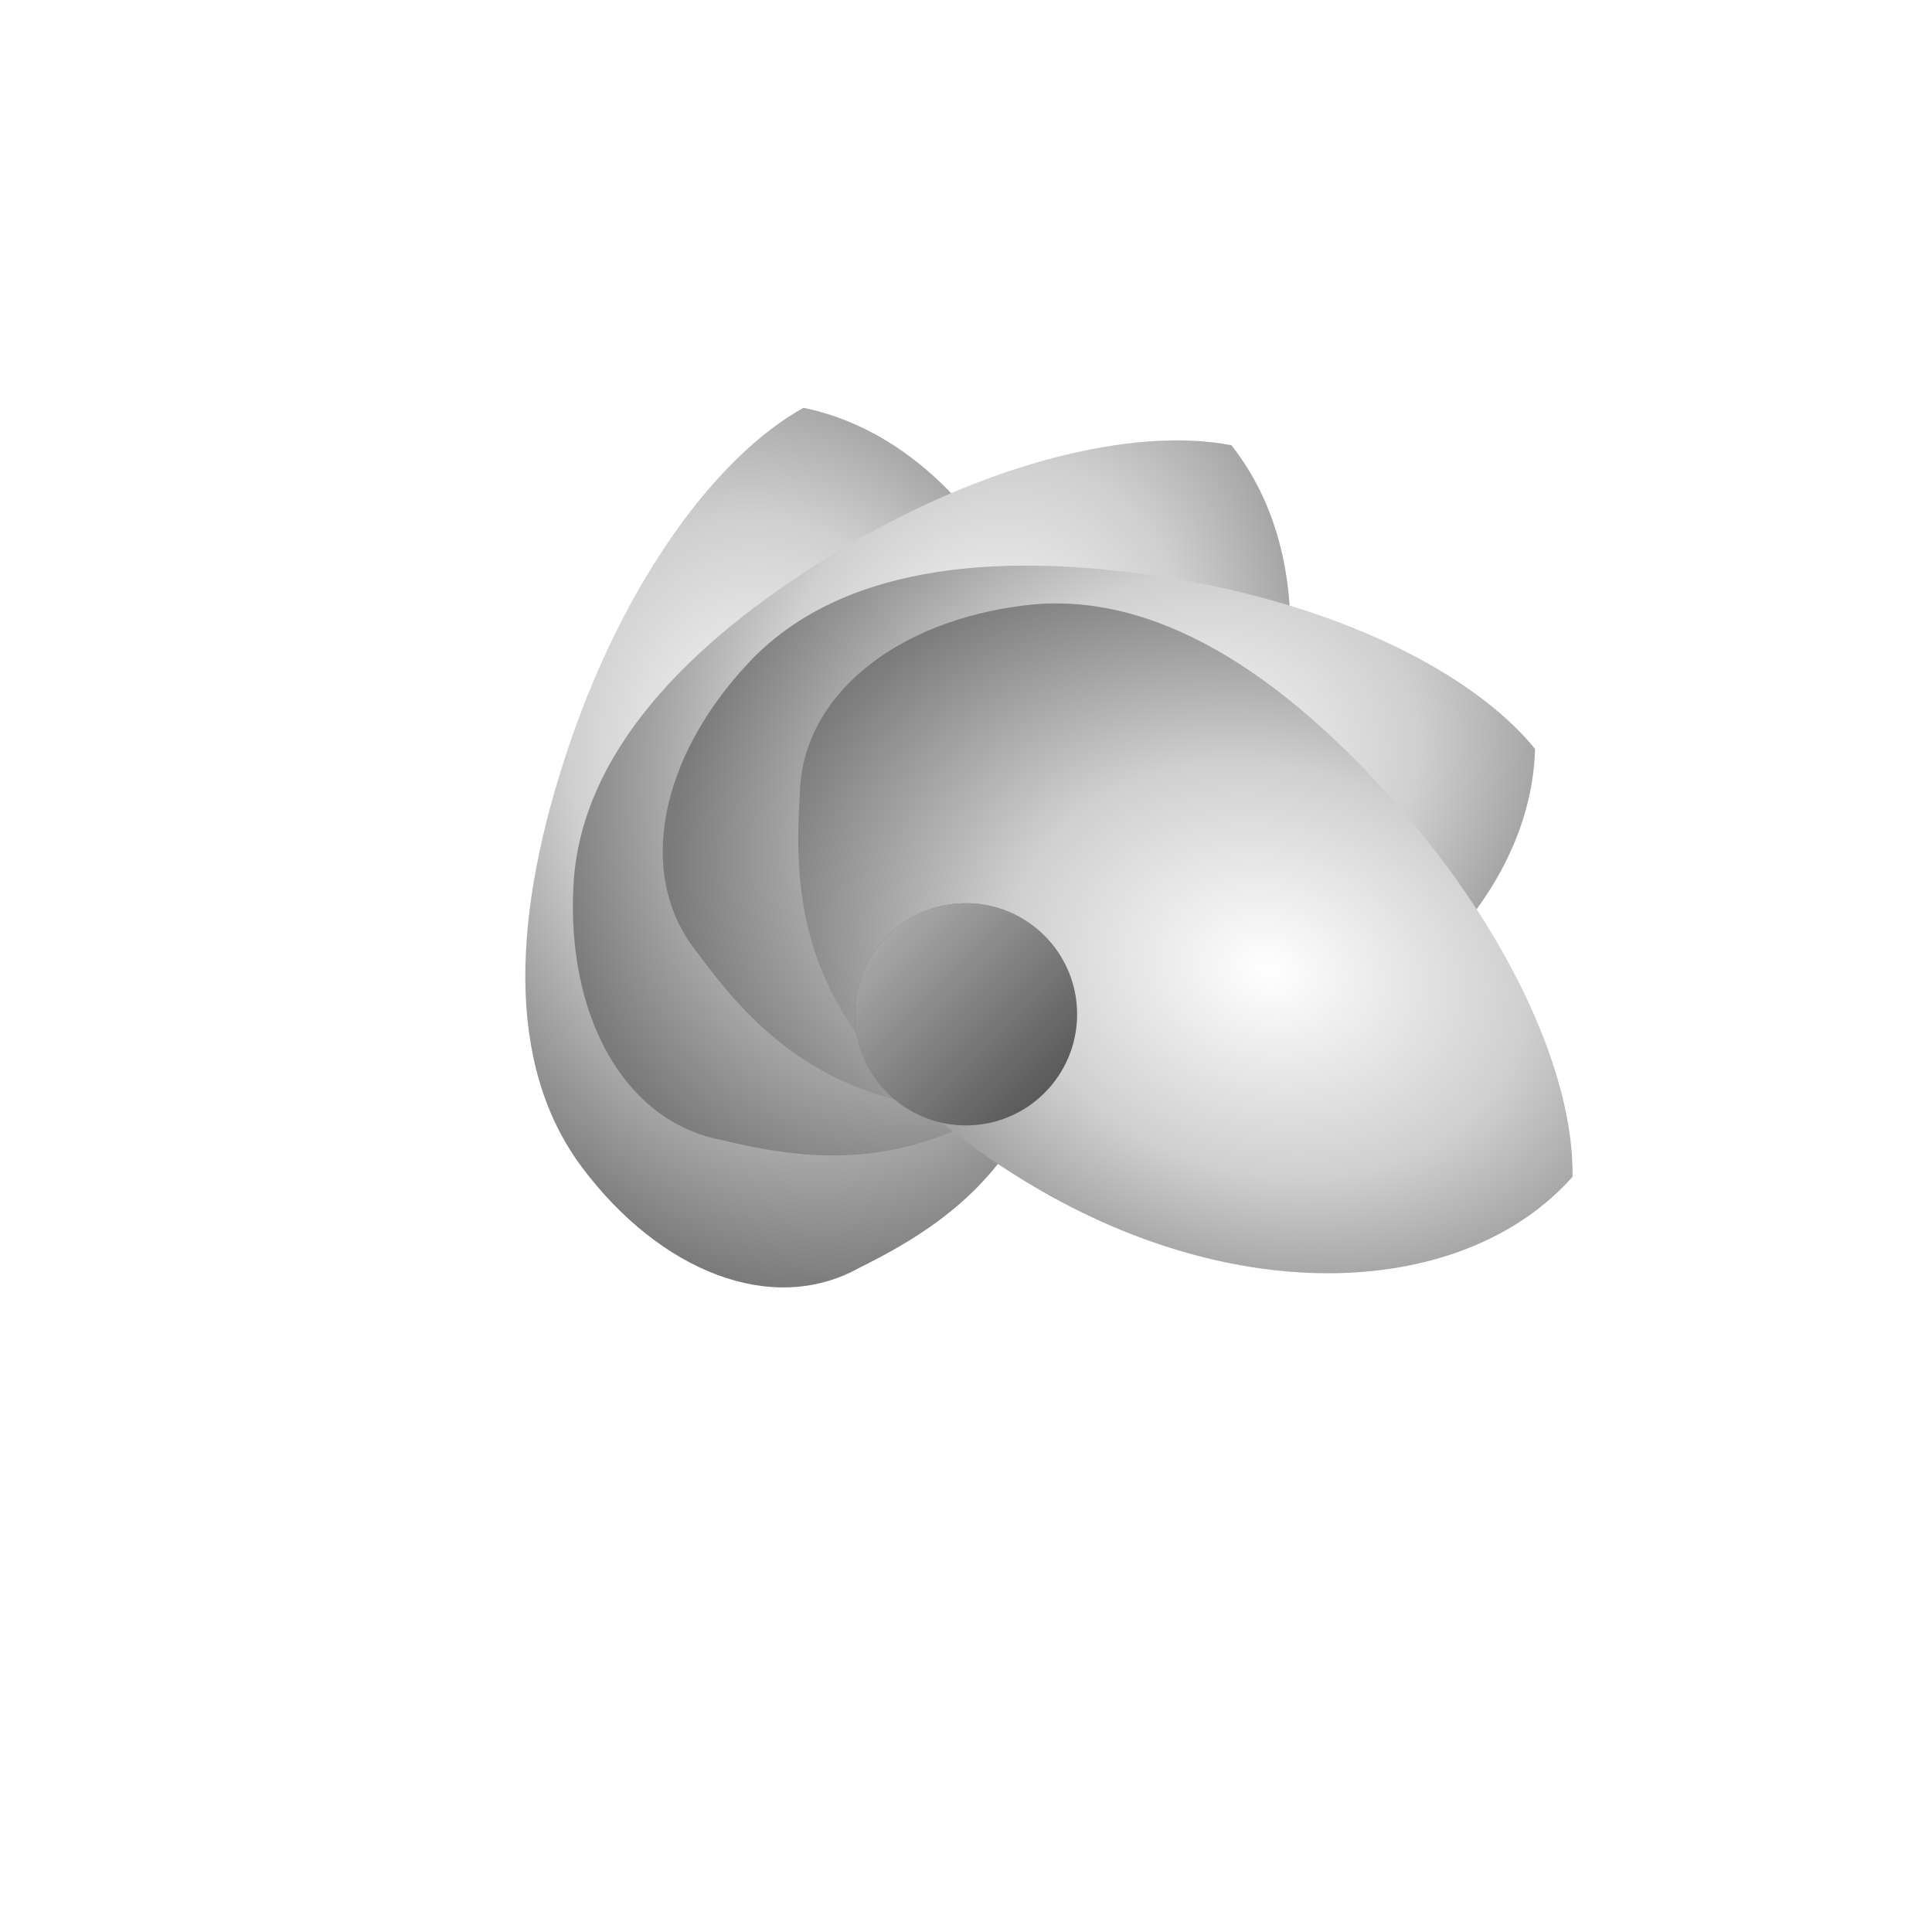 <svg xmlns="http://www.w3.org/2000/svg" viewBox="0 0 800 800" width="800" height="800">
  <defs>
    <radialGradient id="gp" cx="50%" cy="40%" r="60%">
      <stop offset="0%" stop-color="#ffffff"/>
      <stop offset="50%" stop-color="#cfcfcf"/>
      <stop offset="100%" stop-color="#7a7a7a"/>
    </radialGradient>
    <linearGradient id="shine2" x1="0%" y1="0%" x2="100%" y2="100%">
      <stop offset="0%" stop-color="#ffffff" stop-opacity="0.6"/>
      <stop offset="100%" stop-color="#ffffff" stop-opacity="0"/>
    </linearGradient>
    <filter id="softGlow2" x="-20%" y="-20%" width="140%" height="140%">
      <feGaussianBlur stdDeviation="6"/>
    </filter>
  </defs>
  <g transform="translate(400,420)">
    <!-- petals -->
    <g fill="url(#gp)">
      <path d="M0,-260 C60,-230 90,-140 60,-40 C30,60 -20,80 -70,90 C-110,100 -150,70 -170,20 C-190,-30 -170,-90 -130,-150 C-90,-210 -40,-250 0,-260 Z" transform="rotate(-15)"/>
      <path d="M0,-260 C60,-230 90,-140 60,-40 C30,60 -20,80 -70,90 C-110,100 -150,70 -170,20 C-190,-30 -170,-90 -130,-150 C-90,-210 -40,-250 0,-260 Z" transform="rotate(25)"/>
      <path d="M0,-260 C60,-230 90,-140 60,-40 C30,60 -20,80 -70,90 C-110,100 -150,70 -170,20 C-190,-30 -170,-90 -130,-150 C-90,-210 -40,-250 0,-260 Z" transform="rotate(65)"/>
      <path d="M0,-260 C60,-230 90,-140 60,-40 C30,60 -20,80 -70,90 C-110,100 -150,70 -170,20 C-190,-30 -170,-90 -130,-150 C-90,-210 -40,-250 0,-260 Z" transform="rotate(105)"/>
    </g>
    <!-- center -->
    <circle r="46" fill="#4a4a4a" />
    <circle r="46" fill="url(#shine2)" filter="url(#softGlow2)"/>
  </g>
</svg>
